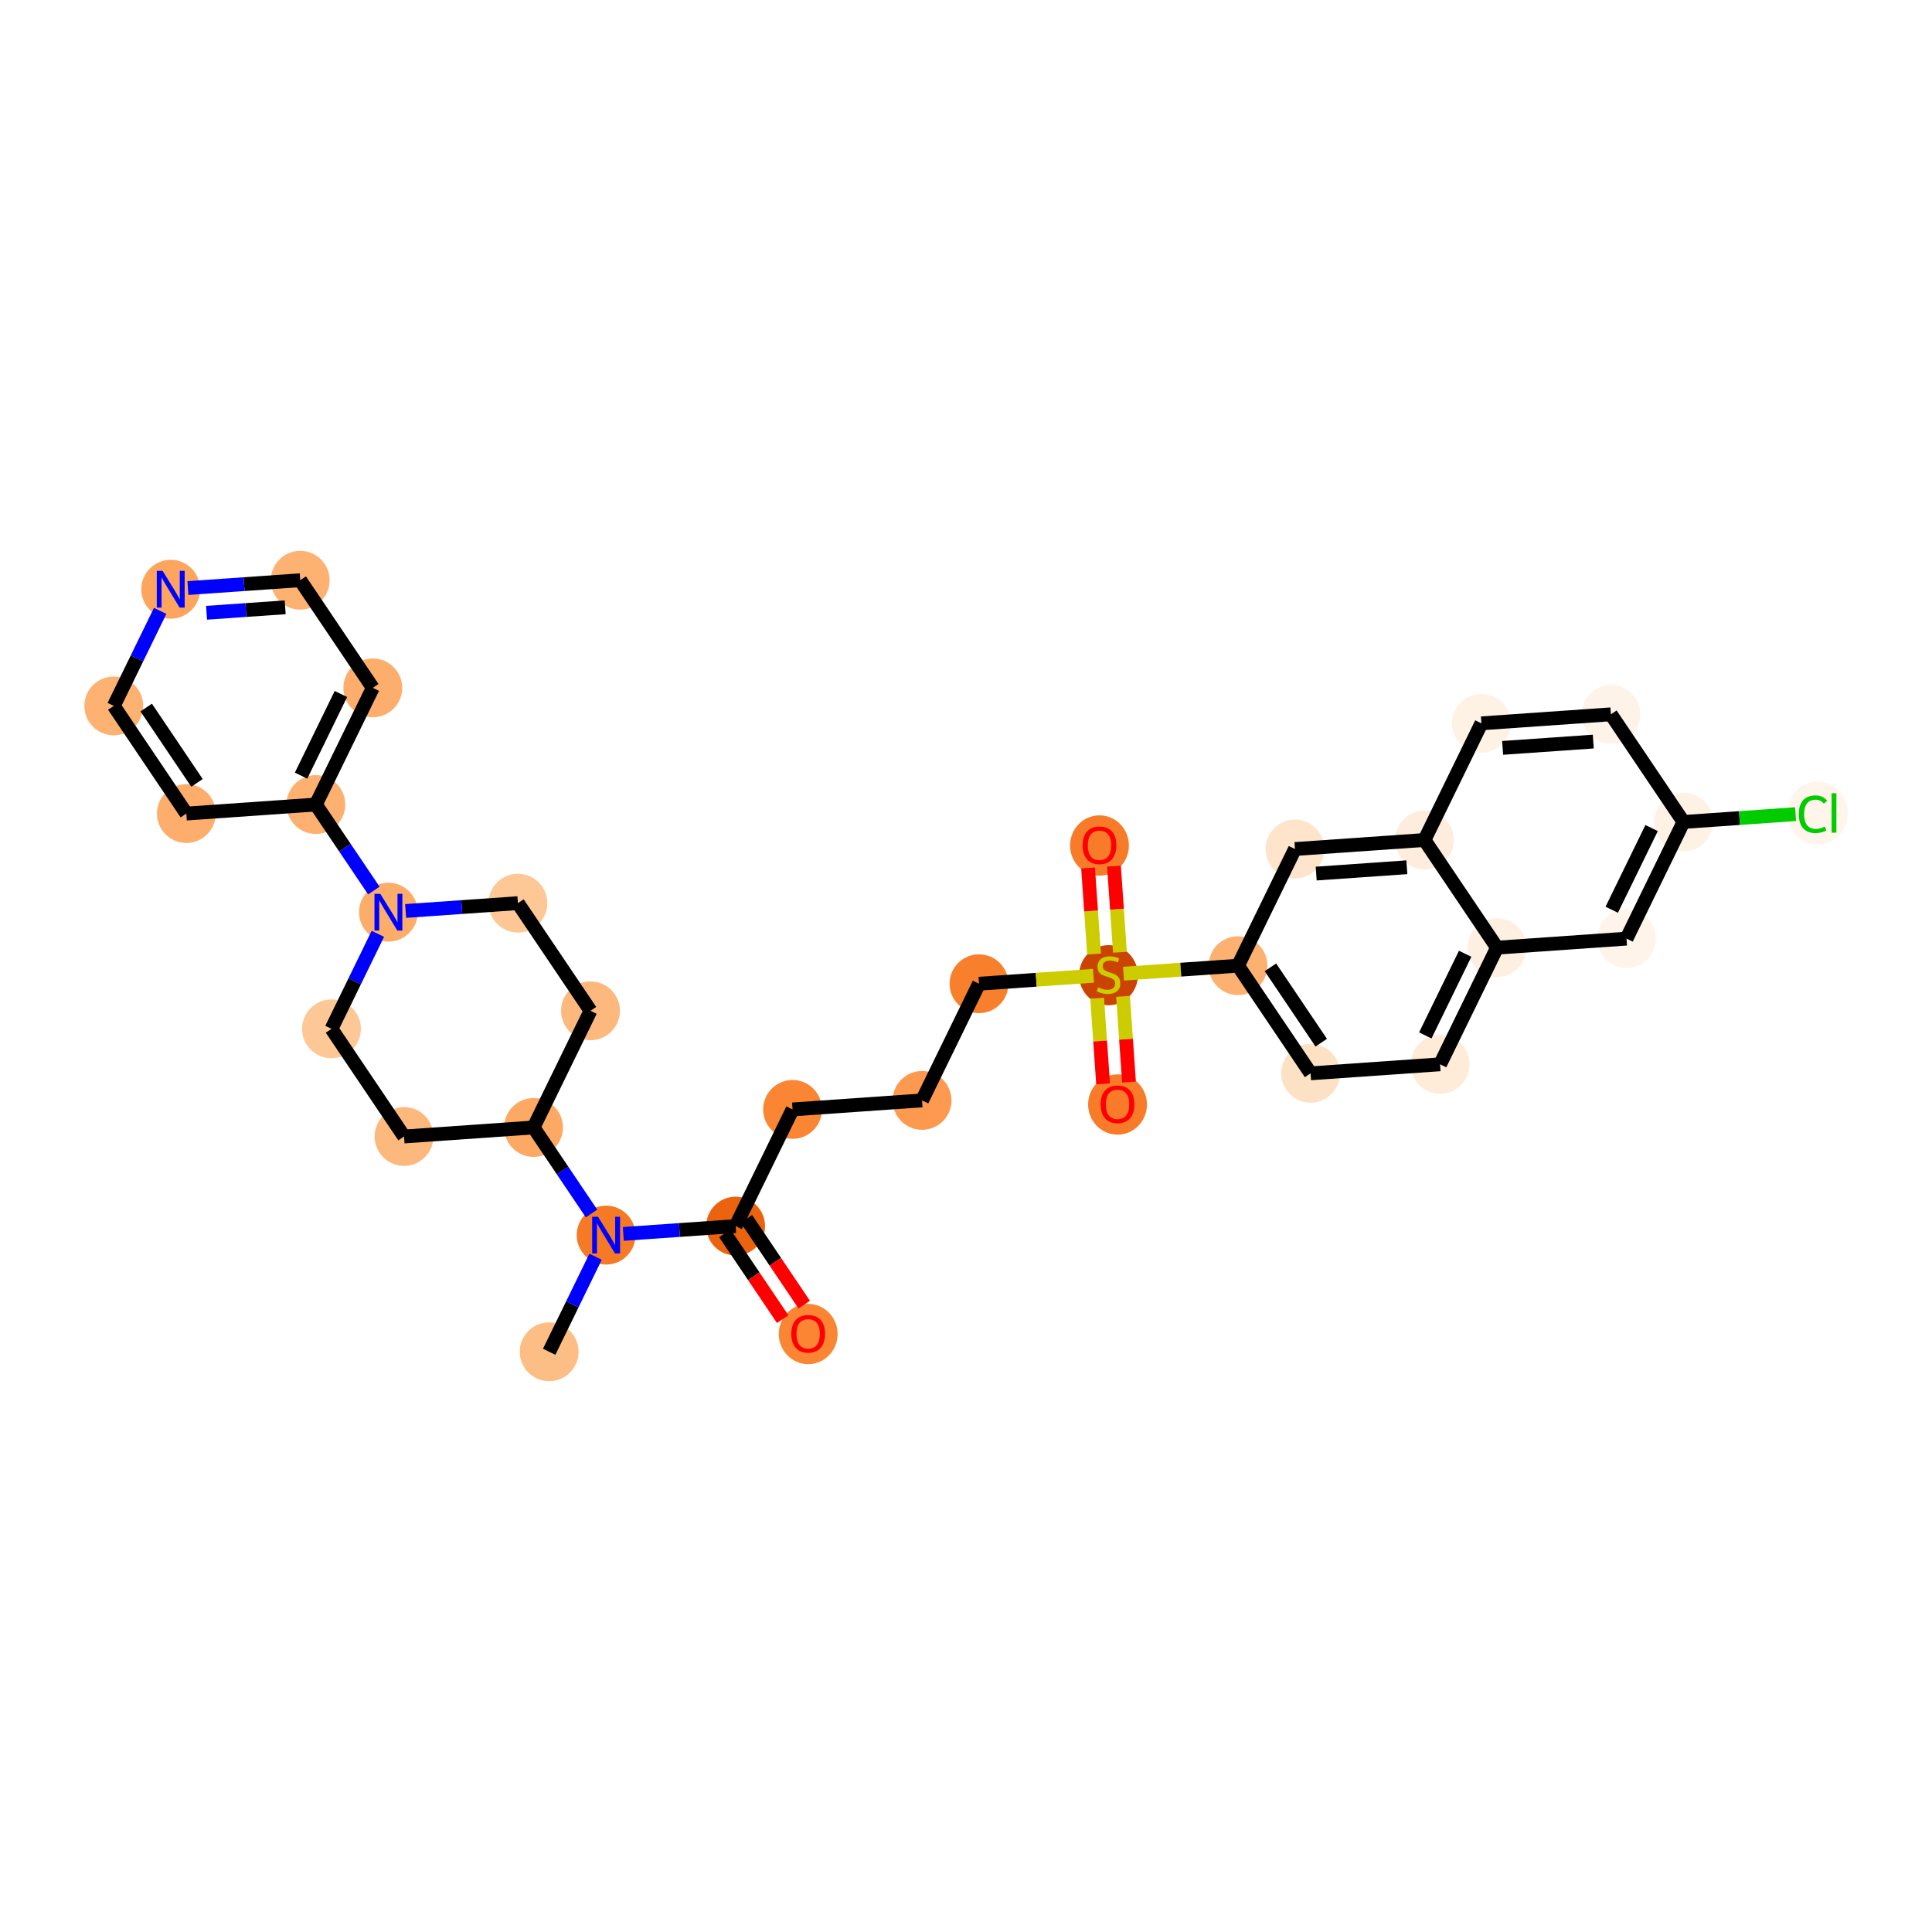 <?xml version='1.0' encoding='iso-8859-1'?>
<svg version='1.1' baseProfile='full'
              xmlns='http://www.w3.org/2000/svg'
                      xmlns:rdkit='http://www.rdkit.org/xml'
                      xmlns:xlink='http://www.w3.org/1999/xlink'
                  xml:space='preserve'
width='280px' height='280px' viewBox='0 0 280 280'>
<!-- END OF HEADER -->
<rect style='opacity:1.0;fill:#FFFFFF;stroke:none' width='280' height='280' x='0' y='0'> </rect>
<ellipse cx='79.591' cy='195.909' rx='3.763' ry='3.763'  style='fill:#FDBE85;fill-rule:evenodd;stroke:#FDBE85;stroke-width:1.0px;stroke-linecap:butt;stroke-linejoin:miter;stroke-opacity:1' />
<ellipse cx='87.843' cy='179.001' rx='3.763' ry='3.768'  style='fill:#F67A26;fill-rule:evenodd;stroke:#F67A26;stroke-width:1.0px;stroke-linecap:butt;stroke-linejoin:miter;stroke-opacity:1' />
<ellipse cx='106.612' cy='177.694' rx='3.763' ry='3.763'  style='fill:#EC630F;fill-rule:evenodd;stroke:#EC630F;stroke-width:1.0px;stroke-linecap:butt;stroke-linejoin:miter;stroke-opacity:1' />
<ellipse cx='117.129' cy='193.336' rx='3.763' ry='3.869'  style='fill:#FA8634;fill-rule:evenodd;stroke:#FA8634;stroke-width:1.0px;stroke-linecap:butt;stroke-linejoin:miter;stroke-opacity:1' />
<ellipse cx='114.864' cy='160.786' rx='3.763' ry='3.763'  style='fill:#FA8634;fill-rule:evenodd;stroke:#FA8634;stroke-width:1.0px;stroke-linecap:butt;stroke-linejoin:miter;stroke-opacity:1' />
<ellipse cx='133.633' cy='159.478' rx='3.763' ry='3.763'  style='fill:#FD9A4F;fill-rule:evenodd;stroke:#FD9A4F;stroke-width:1.0px;stroke-linecap:butt;stroke-linejoin:miter;stroke-opacity:1' />
<ellipse cx='141.885' cy='142.57' rx='3.763' ry='3.763'  style='fill:#F8802D;fill-rule:evenodd;stroke:#F8802D;stroke-width:1.0px;stroke-linecap:butt;stroke-linejoin:miter;stroke-opacity:1' />
<ellipse cx='160.654' cy='141.334' rx='3.763' ry='3.858'  style='fill:#CB4301;fill-rule:evenodd;stroke:#CB4301;stroke-width:1.0px;stroke-linecap:butt;stroke-linejoin:miter;stroke-opacity:1' />
<ellipse cx='161.961' cy='160.073' rx='3.763' ry='3.869'  style='fill:#F77B28;fill-rule:evenodd;stroke:#F77B28;stroke-width:1.0px;stroke-linecap:butt;stroke-linejoin:miter;stroke-opacity:1' />
<ellipse cx='159.346' cy='122.535' rx='3.763' ry='3.869'  style='fill:#F77B28;fill-rule:evenodd;stroke:#F77B28;stroke-width:1.0px;stroke-linecap:butt;stroke-linejoin:miter;stroke-opacity:1' />
<ellipse cx='179.423' cy='139.955' rx='3.763' ry='3.763'  style='fill:#FDB171;fill-rule:evenodd;stroke:#FDB171;stroke-width:1.0px;stroke-linecap:butt;stroke-linejoin:miter;stroke-opacity:1' />
<ellipse cx='189.939' cy='155.555' rx='3.763' ry='3.763'  style='fill:#FDE1C5;fill-rule:evenodd;stroke:#FDE1C5;stroke-width:1.0px;stroke-linecap:butt;stroke-linejoin:miter;stroke-opacity:1' />
<ellipse cx='208.708' cy='154.248' rx='3.763' ry='3.763'  style='fill:#FEEBD8;fill-rule:evenodd;stroke:#FEEBD8;stroke-width:1.0px;stroke-linecap:butt;stroke-linejoin:miter;stroke-opacity:1' />
<ellipse cx='216.96' cy='137.34' rx='3.763' ry='3.763'  style='fill:#FEF0E1;fill-rule:evenodd;stroke:#FEF0E1;stroke-width:1.0px;stroke-linecap:butt;stroke-linejoin:miter;stroke-opacity:1' />
<ellipse cx='235.729' cy='136.032' rx='3.763' ry='3.763'  style='fill:#FEF4E9;fill-rule:evenodd;stroke:#FEF4E9;stroke-width:1.0px;stroke-linecap:butt;stroke-linejoin:miter;stroke-opacity:1' />
<ellipse cx='243.981' cy='119.124' rx='3.763' ry='3.763'  style='fill:#FEF2E5;fill-rule:evenodd;stroke:#FEF2E5;stroke-width:1.0px;stroke-linecap:butt;stroke-linejoin:miter;stroke-opacity:1' />
<ellipse cx='263.42' cy='117.851' rx='3.853' ry='4.087'  style='fill:#FFF5EB;fill-rule:evenodd;stroke:#FFF5EB;stroke-width:1.0px;stroke-linecap:butt;stroke-linejoin:miter;stroke-opacity:1' />
<ellipse cx='233.464' cy='103.524' rx='3.763' ry='3.763'  style='fill:#FEF3E8;fill-rule:evenodd;stroke:#FEF3E8;stroke-width:1.0px;stroke-linecap:butt;stroke-linejoin:miter;stroke-opacity:1' />
<ellipse cx='214.696' cy='104.831' rx='3.763' ry='3.763'  style='fill:#FEF2E5;fill-rule:evenodd;stroke:#FEF2E5;stroke-width:1.0px;stroke-linecap:butt;stroke-linejoin:miter;stroke-opacity:1' />
<ellipse cx='206.444' cy='121.739' rx='3.763' ry='3.763'  style='fill:#FEEDDC;fill-rule:evenodd;stroke:#FEEDDC;stroke-width:1.0px;stroke-linecap:butt;stroke-linejoin:miter;stroke-opacity:1' />
<ellipse cx='187.675' cy='123.047' rx='3.763' ry='3.763'  style='fill:#FDE4CB;fill-rule:evenodd;stroke:#FDE4CB;stroke-width:1.0px;stroke-linecap:butt;stroke-linejoin:miter;stroke-opacity:1' />
<ellipse cx='77.326' cy='163.401' rx='3.763' ry='3.763'  style='fill:#FDA964;fill-rule:evenodd;stroke:#FDA964;stroke-width:1.0px;stroke-linecap:butt;stroke-linejoin:miter;stroke-opacity:1' />
<ellipse cx='85.578' cy='146.493' rx='3.763' ry='3.763'  style='fill:#FDB97D;fill-rule:evenodd;stroke:#FDB97D;stroke-width:1.0px;stroke-linecap:butt;stroke-linejoin:miter;stroke-opacity:1' />
<ellipse cx='75.061' cy='130.892' rx='3.763' ry='3.763'  style='fill:#FDC895;fill-rule:evenodd;stroke:#FDC895;stroke-width:1.0px;stroke-linecap:butt;stroke-linejoin:miter;stroke-opacity:1' />
<ellipse cx='56.293' cy='132.2' rx='3.763' ry='3.768'  style='fill:#FDAD6A;fill-rule:evenodd;stroke:#FDAD6A;stroke-width:1.0px;stroke-linecap:butt;stroke-linejoin:miter;stroke-opacity:1' />
<ellipse cx='45.776' cy='116.599' rx='3.763' ry='3.763'  style='fill:#FDB06F;fill-rule:evenodd;stroke:#FDB06F;stroke-width:1.0px;stroke-linecap:butt;stroke-linejoin:miter;stroke-opacity:1' />
<ellipse cx='54.028' cy='99.691' rx='3.763' ry='3.763'  style='fill:#FDAE6C;fill-rule:evenodd;stroke:#FDAE6C;stroke-width:1.0px;stroke-linecap:butt;stroke-linejoin:miter;stroke-opacity:1' />
<ellipse cx='43.511' cy='84.091' rx='3.763' ry='3.763'  style='fill:#FDB272;fill-rule:evenodd;stroke:#FDB272;stroke-width:1.0px;stroke-linecap:butt;stroke-linejoin:miter;stroke-opacity:1' />
<ellipse cx='24.742' cy='85.398' rx='3.763' ry='3.768'  style='fill:#FDA55E;fill-rule:evenodd;stroke:#FDA55E;stroke-width:1.0px;stroke-linecap:butt;stroke-linejoin:miter;stroke-opacity:1' />
<ellipse cx='16.49' cy='102.306' rx='3.763' ry='3.763'  style='fill:#FDB272;fill-rule:evenodd;stroke:#FDB272;stroke-width:1.0px;stroke-linecap:butt;stroke-linejoin:miter;stroke-opacity:1' />
<ellipse cx='27.007' cy='117.907' rx='3.763' ry='3.763'  style='fill:#FDAE6C;fill-rule:evenodd;stroke:#FDAE6C;stroke-width:1.0px;stroke-linecap:butt;stroke-linejoin:miter;stroke-opacity:1' />
<ellipse cx='48.041' cy='149.108' rx='3.763' ry='3.763'  style='fill:#FDC895;fill-rule:evenodd;stroke:#FDC895;stroke-width:1.0px;stroke-linecap:butt;stroke-linejoin:miter;stroke-opacity:1' />
<ellipse cx='58.557' cy='164.708' rx='3.763' ry='3.763'  style='fill:#FDB97D;fill-rule:evenodd;stroke:#FDB97D;stroke-width:1.0px;stroke-linecap:butt;stroke-linejoin:miter;stroke-opacity:1' />
<path class='bond-0 atom-0 atom-1' d='M 79.591,195.909 L 82.952,189.023' style='fill:none;fill-rule:evenodd;stroke:#000000;stroke-width:2.0px;stroke-linecap:butt;stroke-linejoin:miter;stroke-opacity:1' />
<path class='bond-0 atom-0 atom-1' d='M 82.952,189.023 L 86.313,182.136' style='fill:none;fill-rule:evenodd;stroke:#0000FF;stroke-width:2.0px;stroke-linecap:butt;stroke-linejoin:miter;stroke-opacity:1' />
<path class='bond-1 atom-1 atom-2' d='M 90.334,178.828 L 98.473,178.261' style='fill:none;fill-rule:evenodd;stroke:#0000FF;stroke-width:2.0px;stroke-linecap:butt;stroke-linejoin:miter;stroke-opacity:1' />
<path class='bond-1 atom-1 atom-2' d='M 98.473,178.261 L 106.612,177.694' style='fill:none;fill-rule:evenodd;stroke:#000000;stroke-width:2.0px;stroke-linecap:butt;stroke-linejoin:miter;stroke-opacity:1' />
<path class='bond-20 atom-1 atom-21' d='M 85.73,175.867 L 81.528,169.634' style='fill:none;fill-rule:evenodd;stroke:#0000FF;stroke-width:2.0px;stroke-linecap:butt;stroke-linejoin:miter;stroke-opacity:1' />
<path class='bond-20 atom-1 atom-21' d='M 81.528,169.634 L 77.326,163.401' style='fill:none;fill-rule:evenodd;stroke:#000000;stroke-width:2.0px;stroke-linecap:butt;stroke-linejoin:miter;stroke-opacity:1' />
<path class='bond-2 atom-2 atom-3' d='M 105.052,178.745 L 109.244,184.963' style='fill:none;fill-rule:evenodd;stroke:#000000;stroke-width:2.0px;stroke-linecap:butt;stroke-linejoin:miter;stroke-opacity:1' />
<path class='bond-2 atom-2 atom-3' d='M 109.244,184.963 L 113.435,191.181' style='fill:none;fill-rule:evenodd;stroke:#FF0000;stroke-width:2.0px;stroke-linecap:butt;stroke-linejoin:miter;stroke-opacity:1' />
<path class='bond-2 atom-2 atom-3' d='M 108.172,176.642 L 112.364,182.86' style='fill:none;fill-rule:evenodd;stroke:#000000;stroke-width:2.0px;stroke-linecap:butt;stroke-linejoin:miter;stroke-opacity:1' />
<path class='bond-2 atom-2 atom-3' d='M 112.364,182.86 L 116.555,189.078' style='fill:none;fill-rule:evenodd;stroke:#FF0000;stroke-width:2.0px;stroke-linecap:butt;stroke-linejoin:miter;stroke-opacity:1' />
<path class='bond-3 atom-2 atom-4' d='M 106.612,177.694 L 114.864,160.786' style='fill:none;fill-rule:evenodd;stroke:#000000;stroke-width:2.0px;stroke-linecap:butt;stroke-linejoin:miter;stroke-opacity:1' />
<path class='bond-4 atom-4 atom-5' d='M 114.864,160.786 L 133.633,159.478' style='fill:none;fill-rule:evenodd;stroke:#000000;stroke-width:2.0px;stroke-linecap:butt;stroke-linejoin:miter;stroke-opacity:1' />
<path class='bond-5 atom-5 atom-6' d='M 133.633,159.478 L 141.885,142.57' style='fill:none;fill-rule:evenodd;stroke:#000000;stroke-width:2.0px;stroke-linecap:butt;stroke-linejoin:miter;stroke-opacity:1' />
<path class='bond-6 atom-6 atom-7' d='M 141.885,142.57 L 150.18,141.992' style='fill:none;fill-rule:evenodd;stroke:#000000;stroke-width:2.0px;stroke-linecap:butt;stroke-linejoin:miter;stroke-opacity:1' />
<path class='bond-6 atom-6 atom-7' d='M 150.18,141.992 L 158.475,141.414' style='fill:none;fill-rule:evenodd;stroke:#CCCC00;stroke-width:2.0px;stroke-linecap:butt;stroke-linejoin:miter;stroke-opacity:1' />
<path class='bond-7 atom-7 atom-8' d='M 159.005,144.663 L 159.437,150.871' style='fill:none;fill-rule:evenodd;stroke:#CCCC00;stroke-width:2.0px;stroke-linecap:butt;stroke-linejoin:miter;stroke-opacity:1' />
<path class='bond-7 atom-7 atom-8' d='M 159.437,150.871 L 159.87,157.08' style='fill:none;fill-rule:evenodd;stroke:#FF0000;stroke-width:2.0px;stroke-linecap:butt;stroke-linejoin:miter;stroke-opacity:1' />
<path class='bond-7 atom-7 atom-8' d='M 162.758,144.402 L 163.191,150.61' style='fill:none;fill-rule:evenodd;stroke:#CCCC00;stroke-width:2.0px;stroke-linecap:butt;stroke-linejoin:miter;stroke-opacity:1' />
<path class='bond-7 atom-7 atom-8' d='M 163.191,150.61 L 163.623,156.818' style='fill:none;fill-rule:evenodd;stroke:#FF0000;stroke-width:2.0px;stroke-linecap:butt;stroke-linejoin:miter;stroke-opacity:1' />
<path class='bond-8 atom-7 atom-9' d='M 162.313,138.005 L 161.878,131.768' style='fill:none;fill-rule:evenodd;stroke:#CCCC00;stroke-width:2.0px;stroke-linecap:butt;stroke-linejoin:miter;stroke-opacity:1' />
<path class='bond-8 atom-7 atom-9' d='M 161.878,131.768 L 161.444,125.532' style='fill:none;fill-rule:evenodd;stroke:#FF0000;stroke-width:2.0px;stroke-linecap:butt;stroke-linejoin:miter;stroke-opacity:1' />
<path class='bond-8 atom-7 atom-9' d='M 158.559,138.266 L 158.125,132.03' style='fill:none;fill-rule:evenodd;stroke:#CCCC00;stroke-width:2.0px;stroke-linecap:butt;stroke-linejoin:miter;stroke-opacity:1' />
<path class='bond-8 atom-7 atom-9' d='M 158.125,132.03 L 157.69,125.793' style='fill:none;fill-rule:evenodd;stroke:#FF0000;stroke-width:2.0px;stroke-linecap:butt;stroke-linejoin:miter;stroke-opacity:1' />
<path class='bond-9 atom-7 atom-10' d='M 162.832,141.111 L 171.128,140.533' style='fill:none;fill-rule:evenodd;stroke:#CCCC00;stroke-width:2.0px;stroke-linecap:butt;stroke-linejoin:miter;stroke-opacity:1' />
<path class='bond-9 atom-7 atom-10' d='M 171.128,140.533 L 179.423,139.955' style='fill:none;fill-rule:evenodd;stroke:#000000;stroke-width:2.0px;stroke-linecap:butt;stroke-linejoin:miter;stroke-opacity:1' />
<path class='bond-10 atom-10 atom-11' d='M 179.423,139.955 L 189.939,155.555' style='fill:none;fill-rule:evenodd;stroke:#000000;stroke-width:2.0px;stroke-linecap:butt;stroke-linejoin:miter;stroke-opacity:1' />
<path class='bond-10 atom-10 atom-11' d='M 184.12,140.192 L 191.482,151.112' style='fill:none;fill-rule:evenodd;stroke:#000000;stroke-width:2.0px;stroke-linecap:butt;stroke-linejoin:miter;stroke-opacity:1' />
<path class='bond-32 atom-20 atom-10' d='M 187.675,123.047 L 179.423,139.955' style='fill:none;fill-rule:evenodd;stroke:#000000;stroke-width:2.0px;stroke-linecap:butt;stroke-linejoin:miter;stroke-opacity:1' />
<path class='bond-11 atom-11 atom-12' d='M 189.939,155.555 L 208.708,154.248' style='fill:none;fill-rule:evenodd;stroke:#000000;stroke-width:2.0px;stroke-linecap:butt;stroke-linejoin:miter;stroke-opacity:1' />
<path class='bond-12 atom-12 atom-13' d='M 208.708,154.248 L 216.96,137.34' style='fill:none;fill-rule:evenodd;stroke:#000000;stroke-width:2.0px;stroke-linecap:butt;stroke-linejoin:miter;stroke-opacity:1' />
<path class='bond-12 atom-12 atom-13' d='M 206.565,150.061 L 212.341,138.226' style='fill:none;fill-rule:evenodd;stroke:#000000;stroke-width:2.0px;stroke-linecap:butt;stroke-linejoin:miter;stroke-opacity:1' />
<path class='bond-13 atom-13 atom-14' d='M 216.96,137.34 L 235.729,136.032' style='fill:none;fill-rule:evenodd;stroke:#000000;stroke-width:2.0px;stroke-linecap:butt;stroke-linejoin:miter;stroke-opacity:1' />
<path class='bond-34 atom-19 atom-13' d='M 206.444,121.739 L 216.96,137.34' style='fill:none;fill-rule:evenodd;stroke:#000000;stroke-width:2.0px;stroke-linecap:butt;stroke-linejoin:miter;stroke-opacity:1' />
<path class='bond-14 atom-14 atom-15' d='M 235.729,136.032 L 243.981,119.124' style='fill:none;fill-rule:evenodd;stroke:#000000;stroke-width:2.0px;stroke-linecap:butt;stroke-linejoin:miter;stroke-opacity:1' />
<path class='bond-14 atom-14 atom-15' d='M 233.585,131.846 L 239.362,120.01' style='fill:none;fill-rule:evenodd;stroke:#000000;stroke-width:2.0px;stroke-linecap:butt;stroke-linejoin:miter;stroke-opacity:1' />
<path class='bond-15 atom-15 atom-16' d='M 243.981,119.124 L 252.103,118.558' style='fill:none;fill-rule:evenodd;stroke:#000000;stroke-width:2.0px;stroke-linecap:butt;stroke-linejoin:miter;stroke-opacity:1' />
<path class='bond-15 atom-15 atom-16' d='M 252.103,118.558 L 260.225,117.993' style='fill:none;fill-rule:evenodd;stroke:#00CC00;stroke-width:2.0px;stroke-linecap:butt;stroke-linejoin:miter;stroke-opacity:1' />
<path class='bond-16 atom-15 atom-17' d='M 243.981,119.124 L 233.464,103.524' style='fill:none;fill-rule:evenodd;stroke:#000000;stroke-width:2.0px;stroke-linecap:butt;stroke-linejoin:miter;stroke-opacity:1' />
<path class='bond-17 atom-17 atom-18' d='M 233.464,103.524 L 214.696,104.831' style='fill:none;fill-rule:evenodd;stroke:#000000;stroke-width:2.0px;stroke-linecap:butt;stroke-linejoin:miter;stroke-opacity:1' />
<path class='bond-17 atom-17 atom-18' d='M 230.911,107.474 L 217.772,108.389' style='fill:none;fill-rule:evenodd;stroke:#000000;stroke-width:2.0px;stroke-linecap:butt;stroke-linejoin:miter;stroke-opacity:1' />
<path class='bond-18 atom-18 atom-19' d='M 214.696,104.831 L 206.444,121.739' style='fill:none;fill-rule:evenodd;stroke:#000000;stroke-width:2.0px;stroke-linecap:butt;stroke-linejoin:miter;stroke-opacity:1' />
<path class='bond-19 atom-19 atom-20' d='M 206.444,121.739 L 187.675,123.047' style='fill:none;fill-rule:evenodd;stroke:#000000;stroke-width:2.0px;stroke-linecap:butt;stroke-linejoin:miter;stroke-opacity:1' />
<path class='bond-19 atom-19 atom-20' d='M 203.89,125.689 L 190.752,126.605' style='fill:none;fill-rule:evenodd;stroke:#000000;stroke-width:2.0px;stroke-linecap:butt;stroke-linejoin:miter;stroke-opacity:1' />
<path class='bond-21 atom-21 atom-22' d='M 77.326,163.401 L 85.578,146.493' style='fill:none;fill-rule:evenodd;stroke:#000000;stroke-width:2.0px;stroke-linecap:butt;stroke-linejoin:miter;stroke-opacity:1' />
<path class='bond-33 atom-32 atom-21' d='M 58.557,164.708 L 77.326,163.401' style='fill:none;fill-rule:evenodd;stroke:#000000;stroke-width:2.0px;stroke-linecap:butt;stroke-linejoin:miter;stroke-opacity:1' />
<path class='bond-22 atom-22 atom-23' d='M 85.578,146.493 L 75.061,130.892' style='fill:none;fill-rule:evenodd;stroke:#000000;stroke-width:2.0px;stroke-linecap:butt;stroke-linejoin:miter;stroke-opacity:1' />
<path class='bond-23 atom-23 atom-24' d='M 75.061,130.892 L 66.923,131.459' style='fill:none;fill-rule:evenodd;stroke:#000000;stroke-width:2.0px;stroke-linecap:butt;stroke-linejoin:miter;stroke-opacity:1' />
<path class='bond-23 atom-23 atom-24' d='M 66.923,131.459 L 58.784,132.026' style='fill:none;fill-rule:evenodd;stroke:#0000FF;stroke-width:2.0px;stroke-linecap:butt;stroke-linejoin:miter;stroke-opacity:1' />
<path class='bond-24 atom-24 atom-25' d='M 54.18,129.065 L 49.978,122.832' style='fill:none;fill-rule:evenodd;stroke:#0000FF;stroke-width:2.0px;stroke-linecap:butt;stroke-linejoin:miter;stroke-opacity:1' />
<path class='bond-24 atom-24 atom-25' d='M 49.978,122.832 L 45.776,116.599' style='fill:none;fill-rule:evenodd;stroke:#000000;stroke-width:2.0px;stroke-linecap:butt;stroke-linejoin:miter;stroke-opacity:1' />
<path class='bond-30 atom-24 atom-31' d='M 54.763,135.334 L 51.402,142.221' style='fill:none;fill-rule:evenodd;stroke:#0000FF;stroke-width:2.0px;stroke-linecap:butt;stroke-linejoin:miter;stroke-opacity:1' />
<path class='bond-30 atom-24 atom-31' d='M 51.402,142.221 L 48.041,149.108' style='fill:none;fill-rule:evenodd;stroke:#000000;stroke-width:2.0px;stroke-linecap:butt;stroke-linejoin:miter;stroke-opacity:1' />
<path class='bond-25 atom-25 atom-26' d='M 45.776,116.599 L 54.028,99.691' style='fill:none;fill-rule:evenodd;stroke:#000000;stroke-width:2.0px;stroke-linecap:butt;stroke-linejoin:miter;stroke-opacity:1' />
<path class='bond-25 atom-25 atom-26' d='M 43.632,112.413 L 49.408,100.577' style='fill:none;fill-rule:evenodd;stroke:#000000;stroke-width:2.0px;stroke-linecap:butt;stroke-linejoin:miter;stroke-opacity:1' />
<path class='bond-35 atom-30 atom-25' d='M 27.007,117.907 L 45.776,116.599' style='fill:none;fill-rule:evenodd;stroke:#000000;stroke-width:2.0px;stroke-linecap:butt;stroke-linejoin:miter;stroke-opacity:1' />
<path class='bond-26 atom-26 atom-27' d='M 54.028,99.691 L 43.511,84.091' style='fill:none;fill-rule:evenodd;stroke:#000000;stroke-width:2.0px;stroke-linecap:butt;stroke-linejoin:miter;stroke-opacity:1' />
<path class='bond-27 atom-27 atom-28' d='M 43.511,84.091 L 35.372,84.658' style='fill:none;fill-rule:evenodd;stroke:#000000;stroke-width:2.0px;stroke-linecap:butt;stroke-linejoin:miter;stroke-opacity:1' />
<path class='bond-27 atom-27 atom-28' d='M 35.372,84.658 L 27.233,85.225' style='fill:none;fill-rule:evenodd;stroke:#0000FF;stroke-width:2.0px;stroke-linecap:butt;stroke-linejoin:miter;stroke-opacity:1' />
<path class='bond-27 atom-27 atom-28' d='M 41.331,88.014 L 35.634,88.411' style='fill:none;fill-rule:evenodd;stroke:#000000;stroke-width:2.0px;stroke-linecap:butt;stroke-linejoin:miter;stroke-opacity:1' />
<path class='bond-27 atom-27 atom-28' d='M 35.634,88.411 L 29.936,88.808' style='fill:none;fill-rule:evenodd;stroke:#0000FF;stroke-width:2.0px;stroke-linecap:butt;stroke-linejoin:miter;stroke-opacity:1' />
<path class='bond-28 atom-28 atom-29' d='M 23.212,88.533 L 19.851,95.419' style='fill:none;fill-rule:evenodd;stroke:#0000FF;stroke-width:2.0px;stroke-linecap:butt;stroke-linejoin:miter;stroke-opacity:1' />
<path class='bond-28 atom-28 atom-29' d='M 19.851,95.419 L 16.49,102.306' style='fill:none;fill-rule:evenodd;stroke:#000000;stroke-width:2.0px;stroke-linecap:butt;stroke-linejoin:miter;stroke-opacity:1' />
<path class='bond-29 atom-29 atom-30' d='M 16.49,102.306 L 27.007,117.907' style='fill:none;fill-rule:evenodd;stroke:#000000;stroke-width:2.0px;stroke-linecap:butt;stroke-linejoin:miter;stroke-opacity:1' />
<path class='bond-29 atom-29 atom-30' d='M 21.188,102.543 L 28.549,113.463' style='fill:none;fill-rule:evenodd;stroke:#000000;stroke-width:2.0px;stroke-linecap:butt;stroke-linejoin:miter;stroke-opacity:1' />
<path class='bond-31 atom-31 atom-32' d='M 48.041,149.108 L 58.557,164.708' style='fill:none;fill-rule:evenodd;stroke:#000000;stroke-width:2.0px;stroke-linecap:butt;stroke-linejoin:miter;stroke-opacity:1' />
<path  class='atom-1' d='M 86.665 176.337
L 88.411 179.159
Q 88.584 179.438, 88.863 179.942
Q 89.141 180.446, 89.156 180.476
L 89.156 176.337
L 89.864 176.337
L 89.864 181.665
L 89.134 181.665
L 87.26 178.58
Q 87.042 178.219, 86.808 177.805
Q 86.582 177.391, 86.515 177.263
L 86.515 181.665
L 85.822 181.665
L 85.822 176.337
L 86.665 176.337
' fill='#0000FF'/>
<path  class='atom-3' d='M 114.683 193.309
Q 114.683 192.03, 115.315 191.315
Q 115.947 190.6, 117.129 190.6
Q 118.31 190.6, 118.942 191.315
Q 119.575 192.03, 119.575 193.309
Q 119.575 194.604, 118.935 195.341
Q 118.295 196.071, 117.129 196.071
Q 115.955 196.071, 115.315 195.341
Q 114.683 194.611, 114.683 193.309
M 117.129 195.469
Q 117.942 195.469, 118.378 194.927
Q 118.822 194.378, 118.822 193.309
Q 118.822 192.263, 118.378 191.737
Q 117.942 191.202, 117.129 191.202
Q 116.316 191.202, 115.872 191.729
Q 115.435 192.256, 115.435 193.309
Q 115.435 194.386, 115.872 194.927
Q 116.316 195.469, 117.129 195.469
' fill='#FF0000'/>
<path  class='atom-7' d='M 159.149 143.091
Q 159.209 143.114, 159.457 143.219
Q 159.706 143.325, 159.976 143.392
Q 160.255 143.452, 160.526 143.452
Q 161.03 143.452, 161.324 143.212
Q 161.617 142.963, 161.617 142.534
Q 161.617 142.241, 161.467 142.06
Q 161.324 141.88, 161.098 141.782
Q 160.872 141.684, 160.496 141.571
Q 160.022 141.428, 159.736 141.293
Q 159.457 141.157, 159.254 140.871
Q 159.058 140.585, 159.058 140.104
Q 159.058 139.434, 159.51 139.02
Q 159.969 138.606, 160.872 138.606
Q 161.489 138.606, 162.189 138.899
L 162.016 139.479
Q 161.376 139.216, 160.895 139.216
Q 160.375 139.216, 160.089 139.434
Q 159.803 139.644, 159.811 140.013
Q 159.811 140.299, 159.954 140.472
Q 160.104 140.645, 160.315 140.743
Q 160.533 140.841, 160.895 140.954
Q 161.376 141.104, 161.662 141.255
Q 161.948 141.405, 162.151 141.714
Q 162.362 142.015, 162.362 142.534
Q 162.362 143.272, 161.865 143.671
Q 161.376 144.062, 160.556 144.062
Q 160.082 144.062, 159.721 143.957
Q 159.367 143.859, 158.945 143.686
L 159.149 143.091
' fill='#CCCC00'/>
<path  class='atom-8' d='M 159.515 160.046
Q 159.515 158.767, 160.148 158.052
Q 160.78 157.337, 161.961 157.337
Q 163.143 157.337, 163.775 158.052
Q 164.407 158.767, 164.407 160.046
Q 164.407 161.341, 163.768 162.078
Q 163.128 162.808, 161.961 162.808
Q 160.787 162.808, 160.148 162.078
Q 159.515 161.348, 159.515 160.046
M 161.961 162.206
Q 162.774 162.206, 163.211 161.664
Q 163.655 161.115, 163.655 160.046
Q 163.655 159, 163.211 158.474
Q 162.774 157.939, 161.961 157.939
Q 161.149 157.939, 160.705 158.466
Q 160.268 158.993, 160.268 160.046
Q 160.268 161.123, 160.705 161.664
Q 161.149 162.206, 161.961 162.206
' fill='#FF0000'/>
<path  class='atom-9' d='M 156.9 122.509
Q 156.9 121.229, 157.533 120.514
Q 158.165 119.799, 159.346 119.799
Q 160.528 119.799, 161.16 120.514
Q 161.792 121.229, 161.792 122.509
Q 161.792 123.803, 161.152 124.541
Q 160.513 125.271, 159.346 125.271
Q 158.172 125.271, 157.533 124.541
Q 156.9 123.811, 156.9 122.509
M 159.346 124.669
Q 160.159 124.669, 160.595 124.127
Q 161.04 123.577, 161.04 122.509
Q 161.04 121.463, 160.595 120.936
Q 160.159 120.401, 159.346 120.401
Q 158.533 120.401, 158.089 120.928
Q 157.653 121.455, 157.653 122.509
Q 157.653 123.585, 158.089 124.127
Q 158.533 124.669, 159.346 124.669
' fill='#FF0000'/>
<path  class='atom-16' d='M 260.696 118.001
Q 260.696 116.677, 261.313 115.984
Q 261.937 115.284, 263.119 115.284
Q 264.218 115.284, 264.805 116.059
L 264.308 116.466
Q 263.879 115.901, 263.119 115.901
Q 262.314 115.901, 261.885 116.443
Q 261.463 116.978, 261.463 118.001
Q 261.463 119.055, 261.9 119.596
Q 262.344 120.138, 263.202 120.138
Q 263.789 120.138, 264.474 119.785
L 264.684 120.349
Q 264.406 120.53, 263.984 120.635
Q 263.563 120.74, 263.096 120.74
Q 261.937 120.74, 261.313 120.033
Q 260.696 119.326, 260.696 118.001
' fill='#00CC00'/>
<path  class='atom-16' d='M 265.452 114.961
L 266.144 114.961
L 266.144 120.673
L 265.452 120.673
L 265.452 114.961
' fill='#00CC00'/>
<path  class='atom-24' d='M 55.115 129.536
L 56.861 132.358
Q 57.034 132.636, 57.312 133.14
Q 57.591 133.645, 57.606 133.675
L 57.606 129.536
L 58.313 129.536
L 58.313 134.864
L 57.583 134.864
L 55.709 131.778
Q 55.491 131.417, 55.258 131.003
Q 55.032 130.589, 54.964 130.461
L 54.964 134.864
L 54.272 134.864
L 54.272 129.536
L 55.115 129.536
' fill='#0000FF'/>
<path  class='atom-28' d='M 23.564 82.734
L 25.31 85.556
Q 25.483 85.835, 25.762 86.339
Q 26.04 86.843, 26.055 86.873
L 26.055 82.734
L 26.763 82.734
L 26.763 88.062
L 26.033 88.062
L 24.159 84.977
Q 23.941 84.615, 23.707 84.201
Q 23.482 83.788, 23.414 83.66
L 23.414 88.062
L 22.721 88.062
L 22.721 82.734
L 23.564 82.734
' fill='#0000FF'/>
</svg>
